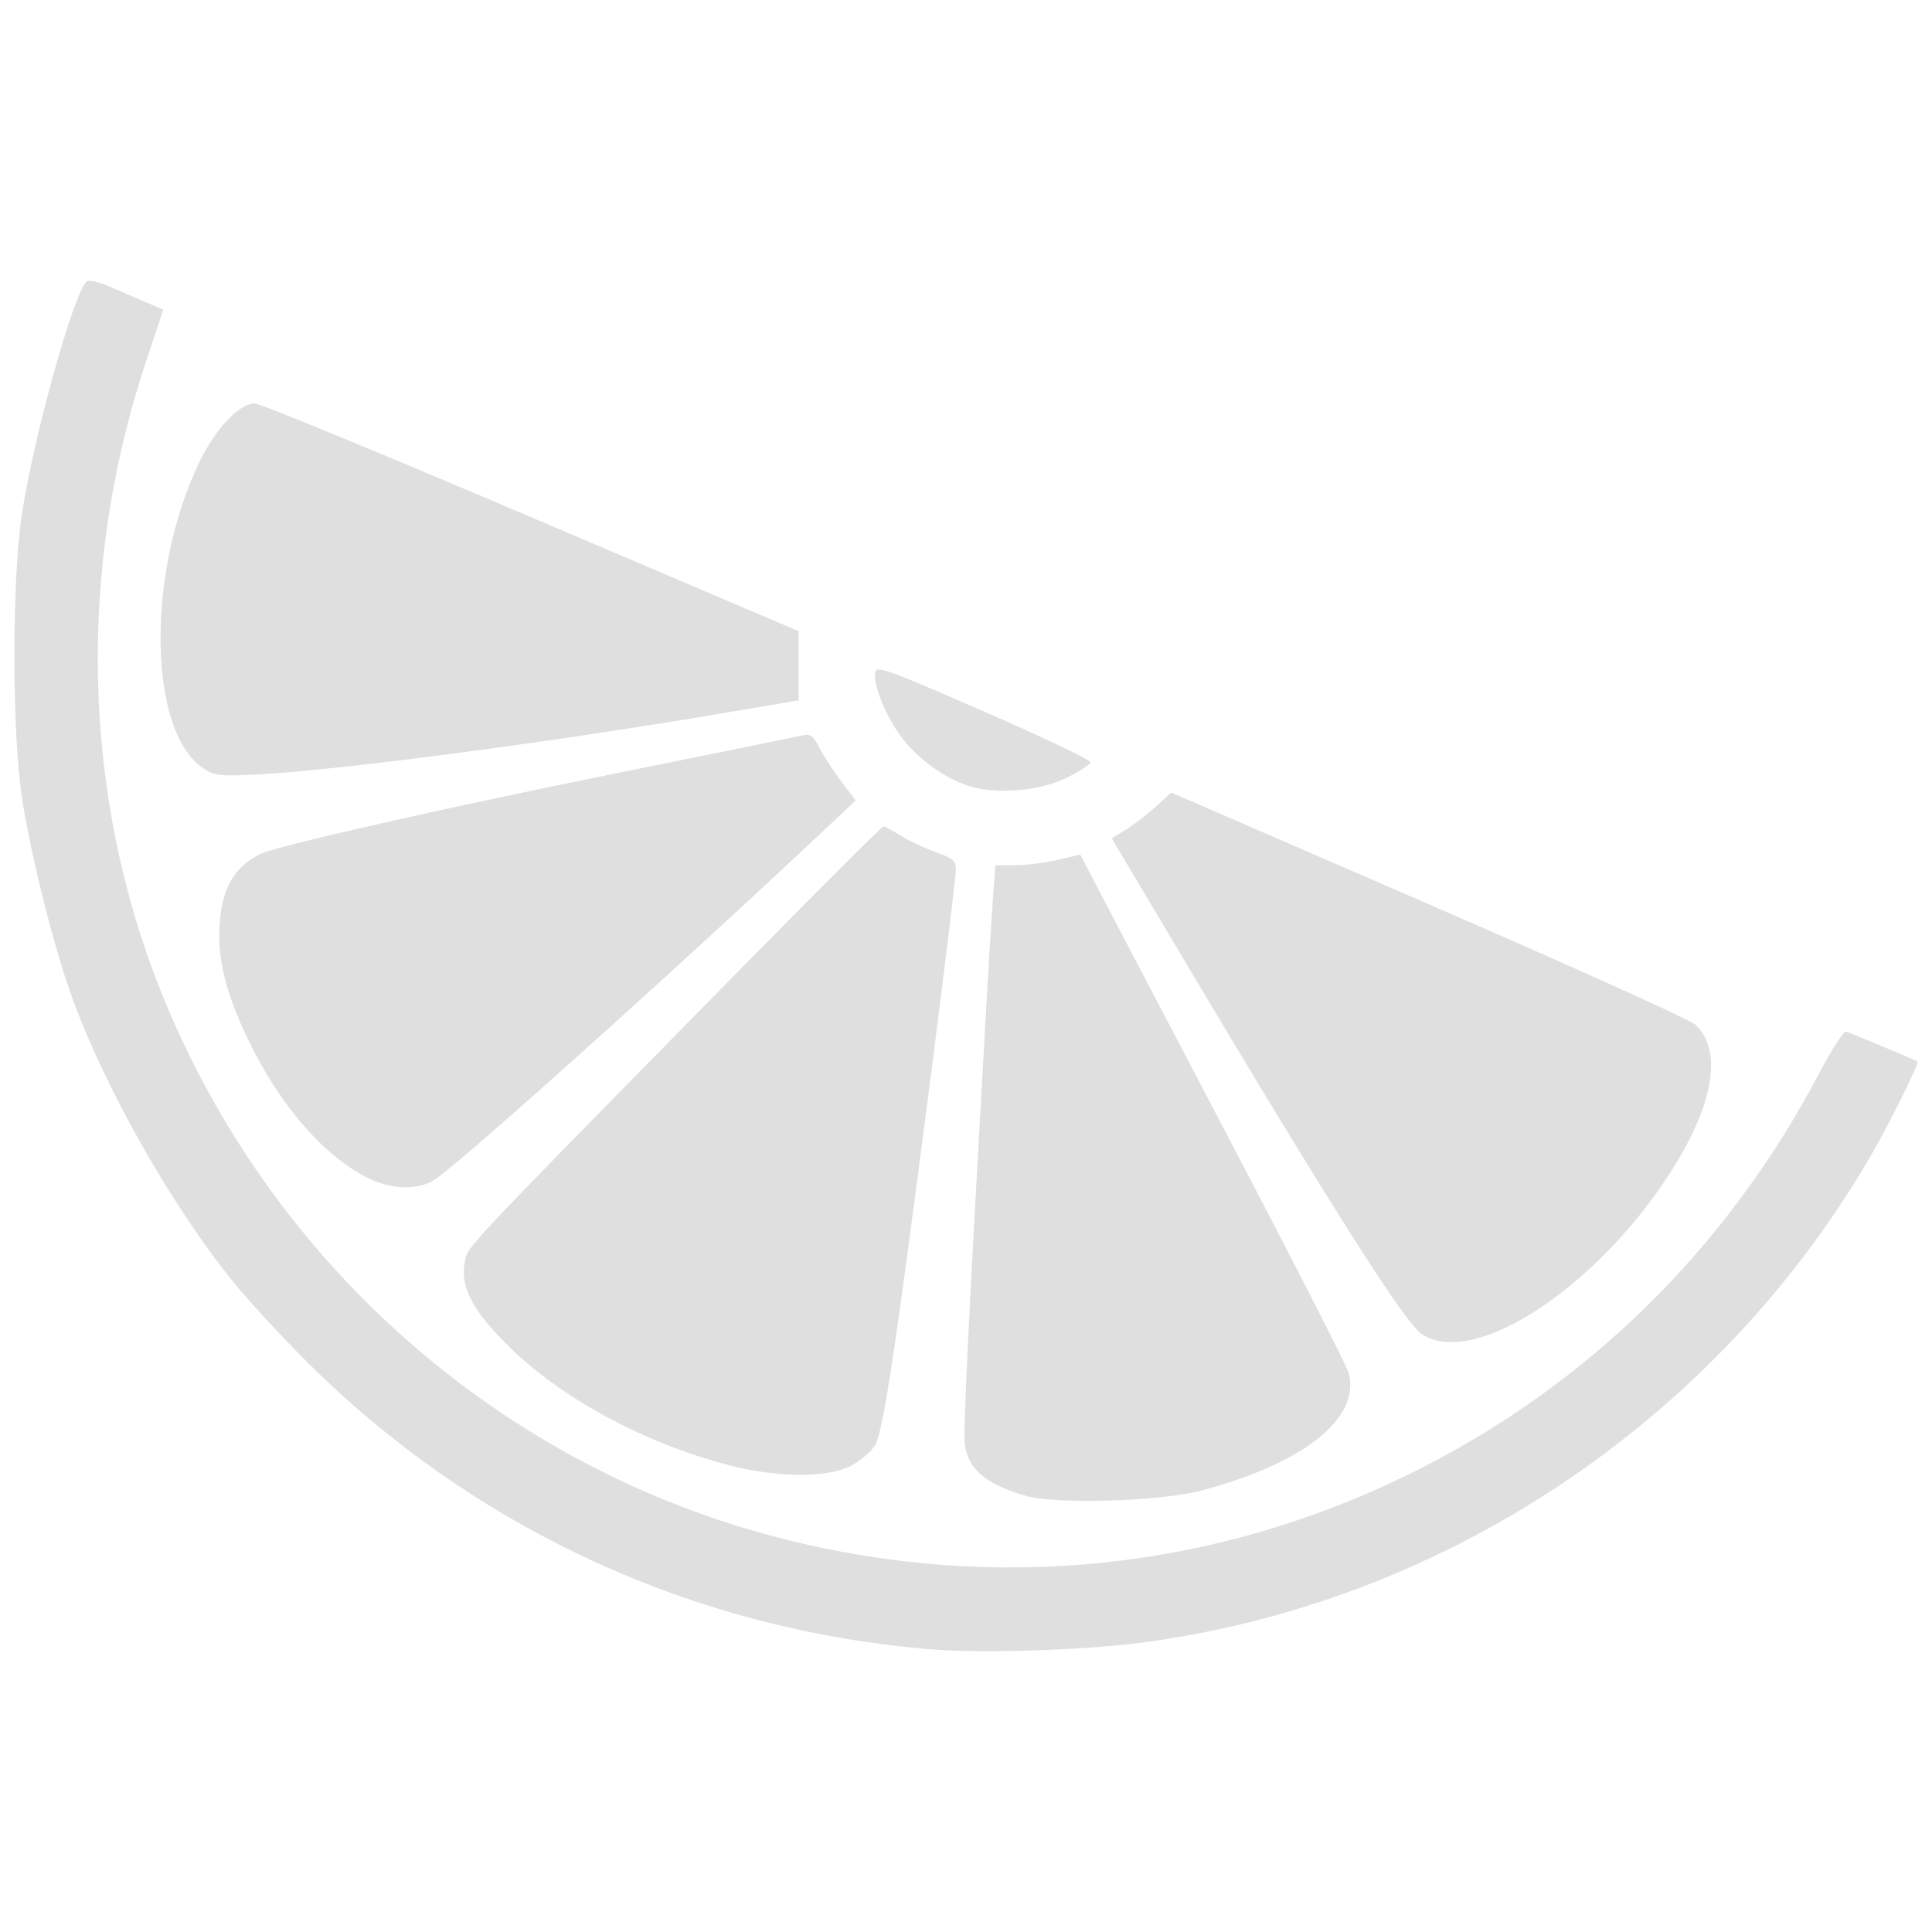 <?xml version="1.0" encoding="UTF-8" standalone="no"?>
<svg
   width="64"
   height="64"
   version="1.1"
   id="svg73"
   sodipodi:docname="org.clementine_player.Clementine.svg"
   inkscape:version="1.4.2 (ebf0e940d0, 2025-05-08)"
   xmlns:inkscape="http://www.inkscape.org/namespaces/inkscape"
   xmlns:sodipodi="http://sodipodi.sourceforge.net/DTD/sodipodi-0.dtd"
   xmlns="http://www.w3.org/2000/svg"
   xmlns:svg="http://www.w3.org/2000/svg"
   xmlns:rdf="http://www.w3.org/1999/02/22-rdf-syntax-ns#"
   xmlns:cc="http://creativecommons.org/ns#"
   xmlns:dc="http://purl.org/dc/elements/1.1/">
  <sodipodi:namedview
     pagecolor="#f5f7fa"
     bordercolor="#666666"
     borderopacity="1"
     objecttolerance="10"
     gridtolerance="10"
     guidetolerance="10"
     inkscape:pageopacity="0"
     inkscape:pageshadow="2"
     inkscape:window-width="1377"
     inkscape:window-height="886"
     id="namedview75"
     showgrid="false"
     inkscape:zoom="6.2890624"
     inkscape:cx="34.901864"
     inkscape:cy="35.06087"
     inkscape:window-x="1"
     inkscape:window-y="75"
     inkscape:window-maximized="0"
     inkscape:current-layer="g877"
     inkscape:document-rotation="0"
     inkscape:pagecheckerboard="0"
     inkscape:showpageshadow="2"
     inkscape:deskcolor="#d1d1d1" />
  <defs
     id="defs29" />
  <circle
     cx="32.516"
     cy="31.878"
     r="0"
     fill="url(#b)"
     stroke-width="1.571"
     id="circle41"
     style="fill:url(#b)" />
  <g
     aria-label="GZ"
     transform="matrix(1.221,0,0,0.819,0.496,-0.166)"
     id="text93"
     style="font-weight:bold;font-size:11.526px;line-height:1.25;font-family:sans-serif;-inkscape-font-specification:'sans-serif Bold';fill:#f2f2f2;stroke-width:0.288" />
  <g
     id="g877"
     transform="matrix(1.1,0,0,1.1,-3.185,-3.207)">
    <path
       style="fill:#dfdfdf;fill-opacity:1;stroke:none;stroke-width:0.117;stroke-opacity:1"
       d="M 30.907,52.583 C 23.724,51.988 17.101,48.915 12.04,43.829 11.299,43.083 10.354,42.056 9.94,41.546 8.084,39.256 6.104,35.773 5.088,33.014 4.532,31.502 3.825,28.695 3.555,26.928 c -0.302,-1.98 -0.302,-6.552 0,-8.532 0.355,-2.331 1.538,-6.59 1.944,-7.001 0.061,-0.062 0.359,0.005 0.723,0.162 0.341,0.147 0.838,0.361 1.105,0.476 L 7.814,12.242 7.294,13.8 c -2.079,6.232 -1.924,13.015 0.432,18.933 3.269,8.21 10.272,14.38 18.759,16.527 6.387,1.616 12.933,0.943 18.811,-1.933 5.323,-2.604 9.586,-6.768 12.388,-12.099 0.372,-0.707 0.734,-1.268 0.806,-1.247 0.127,0.037 2.086,0.858 2.149,0.9 0.064,0.042 -0.853,1.893 -1.416,2.86 -4.664,8.009 -12.915,13.494 -22.05,14.655 -1.74,0.221 -4.765,0.312 -6.266,0.188 z m 2.904,-4.615 c -1.201,-0.338 -1.761,-0.801 -1.859,-1.539 -0.054,-0.406 0.101,-3.601 0.604,-12.489 0.095,-1.671 0.204,-3.473 0.243,-4.003 l 0.071,-0.964 0.603,-0.002 c 0.332,-0.001 0.908,-0.073 1.28,-0.161 l 0.676,-0.159 0.187,0.366 c 0.103,0.201 1.896,3.621 3.984,7.6 2.088,3.979 3.846,7.414 3.907,7.632 0.377,1.366 -1.33,2.734 -4.433,3.555 -1.221,0.323 -4.351,0.42 -5.262,0.164 z m -8.968,-0.93 c -2.605,-0.679 -5.13,-2.06 -6.732,-3.681 -1.015,-1.027 -1.355,-1.704 -1.22,-2.425 0.092,-0.491 -0.217,-0.161 7.842,-8.363 2.575,-2.621 4.719,-4.765 4.765,-4.765 0.046,0 0.282,0.126 0.526,0.279 0.243,0.154 0.716,0.376 1.05,0.495 0.514,0.182 0.607,0.261 0.607,0.51 -3.51e-4,0.43 -1.211,9.91 -1.752,13.712 -0.317,2.232 -0.53,3.38 -0.673,3.624 -0.115,0.196 -0.439,0.479 -0.722,0.628 -0.711,0.376 -2.217,0.37 -3.691,-0.014 z M 45.705,43.087 C 45.175,42.726 42.837,39.03 38.128,31.11 l -1.753,-2.948 0.428,-0.263 c 0.235,-0.145 0.639,-0.455 0.896,-0.69 l 0.468,-0.427 7.752,3.363 c 4.263,1.85 7.878,3.481 8.032,3.626 0.839,0.789 0.552,2.442 -0.781,4.499 -2.262,3.491 -5.934,5.86 -7.465,4.817 z M 13.967,38.386 C 12.652,37.729 11.345,36.228 10.401,34.292 9.694,32.844 9.427,31.764 9.512,30.707 c 0.086,-1.07 0.437,-1.671 1.21,-2.069 0.459,-0.236 5.592,-1.399 10.903,-2.47 2.863,-0.577 5.322,-1.077 5.465,-1.11 0.211,-0.049 0.304,0.025 0.49,0.391 0.127,0.248 0.422,0.703 0.657,1.01 l 0.427,0.559 -0.274,0.26 c -4.513,4.274 -11.658,10.7 -12.43,11.179 -0.499,0.309 -1.289,0.281 -1.993,-0.071 z M 32.078,26.586 c -0.701,-0.231 -1.345,-0.672 -1.893,-1.295 -0.508,-0.577 -0.994,-1.673 -0.935,-2.106 0.033,-0.24 0.232,-0.169 3.279,1.158 1.784,0.777 3.228,1.467 3.21,1.532 -0.019,0.065 -0.34,0.272 -0.713,0.46 -0.801,0.403 -2.141,0.517 -2.947,0.251 z M 9.044,26.068 c -1.674,-1.062 -1.766,-5.79 -0.179,-9.166 0.494,-1.051 1.224,-1.837 1.706,-1.837 0.153,0 3.901,1.543 8.327,3.429 l 8.049,3.429 v 1.042 1.042 l -2.571,0.434 c -5.031,0.849 -11.225,1.661 -13.675,1.793 -1.158,0.062 -1.323,0.046 -1.656,-0.166 z"
       id="path1-6" />
  </g>
</svg>
